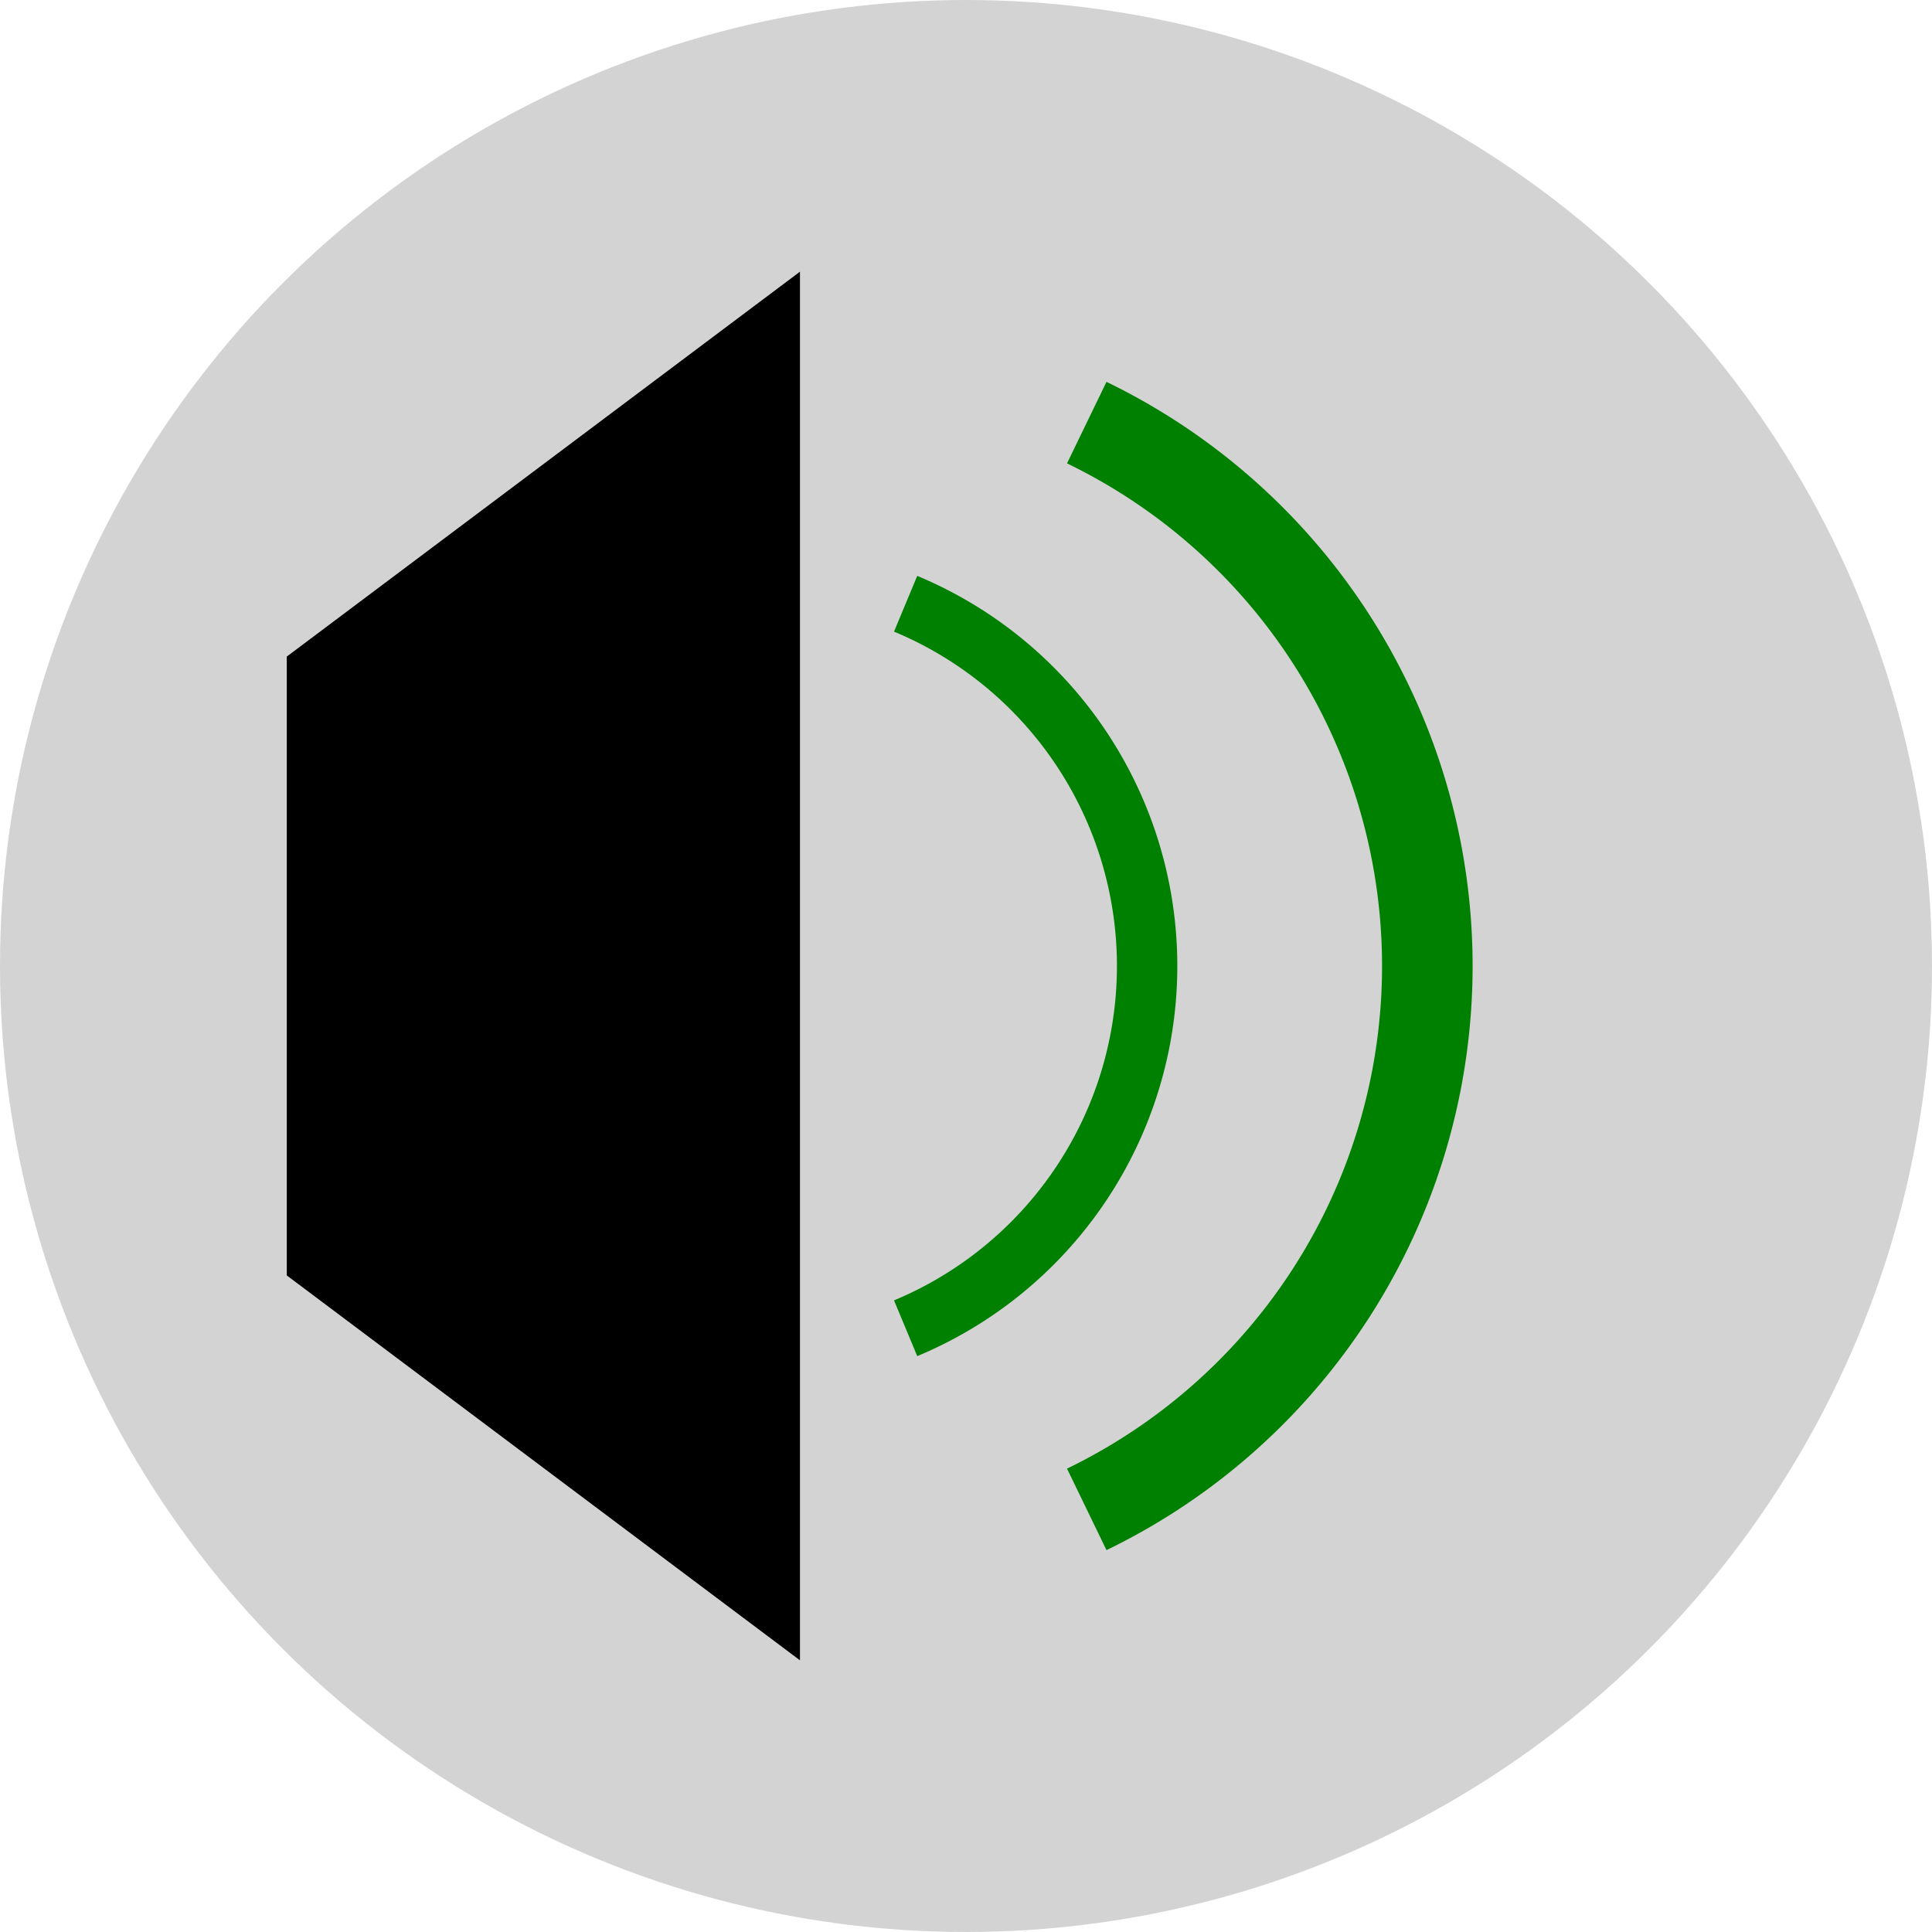 <?xml version="1.0"?>
<svg width="48" height="48" viewBox="0 0 64 64" xmlns="http://www.w3.org/2000/svg">
  <circle cx="32" cy="32" r="32" fill="lightgrey" />
  <polygon points="10,22 26,10 26,54 10,42" stroke="black" fill="black" />
  <path d="M30,20 a13,13 0 0 1 0,24" stroke="green" stroke-width="2" fill="none" />
  <path d="M36,14 a20,20 0 0 1 0,36" stroke="green" stroke-width="3" fill="none" />
</svg>
